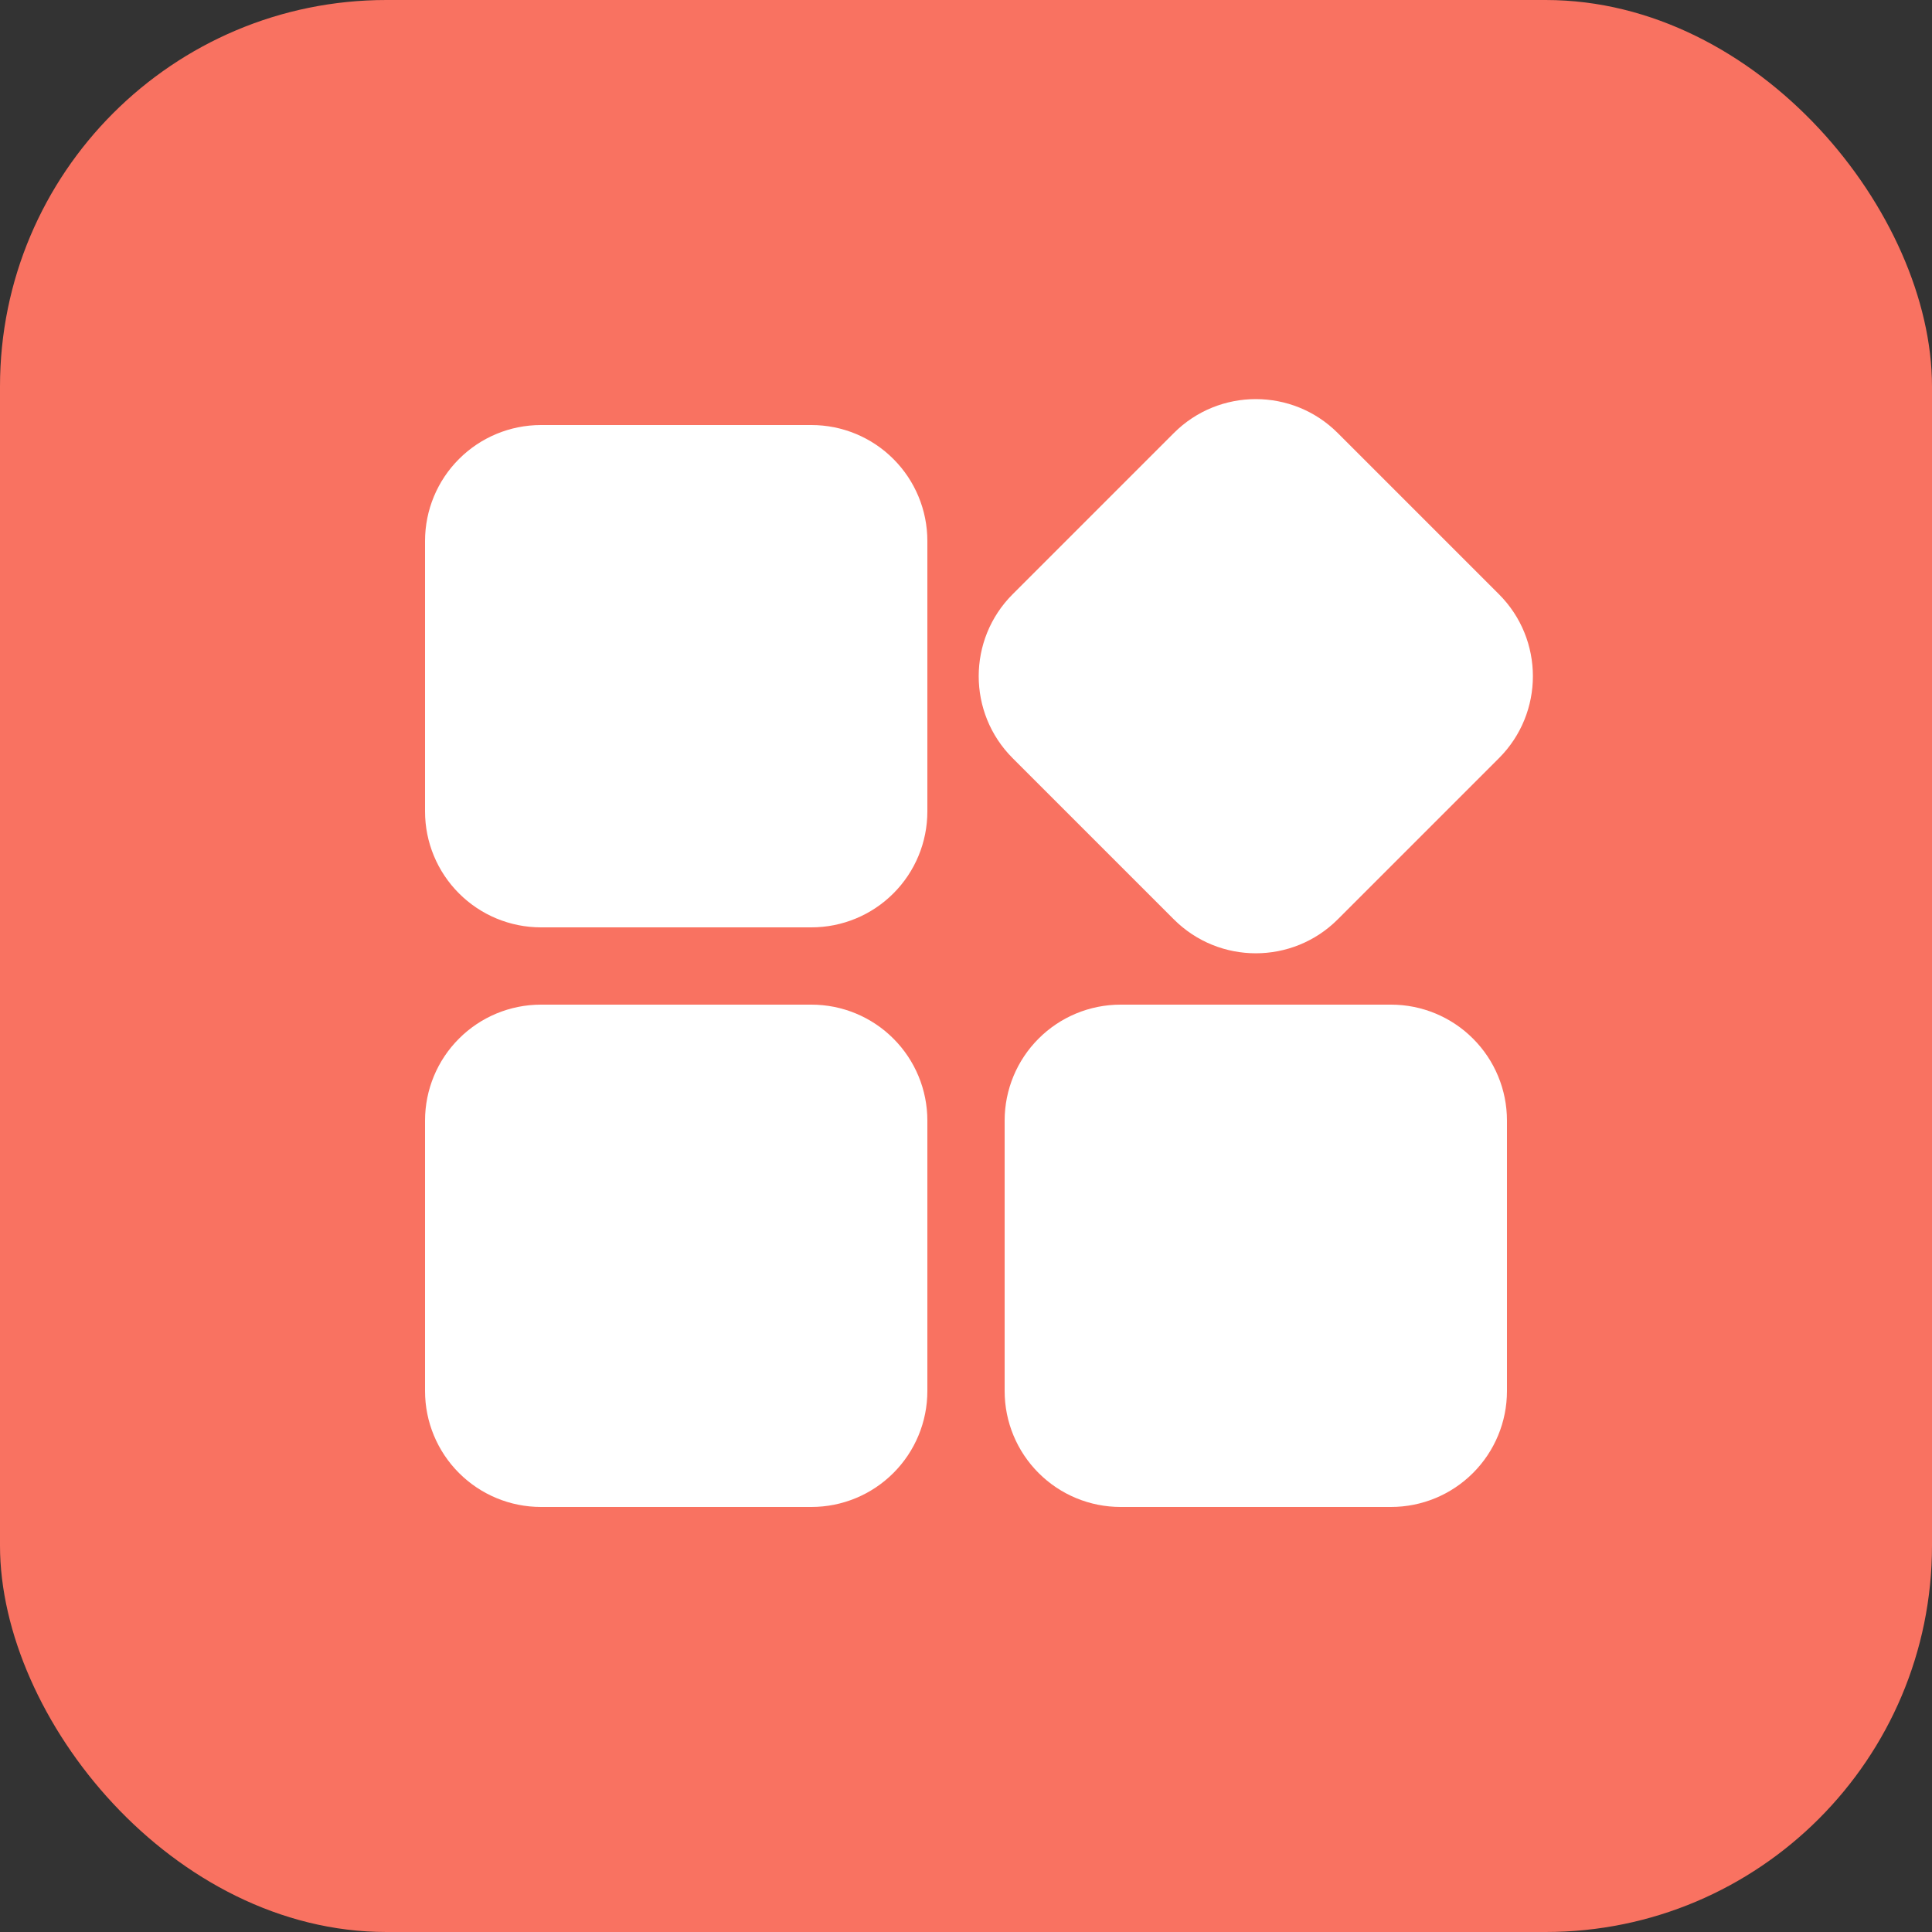 <svg width="50" height="50" viewBox="0 0 50 50" fill="none" xmlns="http://www.w3.org/2000/svg">
<rect x="0" y="0" width="50" height="50" fill="#333333" stroke="none"/>
<rect width="50" height="50" rx="10" fill="#F97261"/>
<path fill-rule="evenodd" clip-rule="evenodd" d="M24 29C24 28.204 23.684 27.441 23.121 26.879C22.559 26.316 21.796 26 21 26C19.014 26 15.986 26 14 26C13.204 26 12.441 26.316 11.879 26.879C11.316 27.441 11 28.204 11 29V36C11 36.796 11.316 37.559 11.879 38.121C12.441 38.684 13.204 39 14 39H21C21.796 39 22.559 38.684 23.121 38.121C23.684 37.559 24 36.796 24 36V29ZM39 29C39 28.204 38.684 27.441 38.121 26.879C37.559 26.316 36.796 26 36 26C34.014 26 30.986 26 29 26C28.204 26 27.441 26.316 26.879 26.879C26.316 27.441 26 28.204 26 29V36C26 36.796 26.316 37.559 26.879 38.121C27.441 38.684 28.204 39 29 39H36C36.796 39 37.559 38.684 38.121 38.121C38.684 37.559 39 36.796 39 36V29ZM34.621 23.793L38.793 19.621C39.964 18.45 39.964 16.55 38.793 15.379L34.621 11.207C33.45 10.036 31.55 10.036 30.379 11.207L26.207 15.379C25.036 16.55 25.036 18.45 26.207 19.621L30.379 23.793C31.55 24.964 33.45 24.964 34.621 23.793ZM24 14C24 13.204 23.684 12.441 23.121 11.879C22.559 11.316 21.796 11 21 11C19.014 11 15.986 11 14 11C13.204 11 12.441 11.316 11.879 11.879C11.316 12.441 11 13.204 11 14V21C11 21.796 11.316 22.559 11.879 23.121C12.441 23.684 13.204 24 14 24H21C21.796 24 22.559 23.684 23.121 23.121C23.684 22.559 24 21.796 24 21V14Z" fill="white"/>
</svg>
